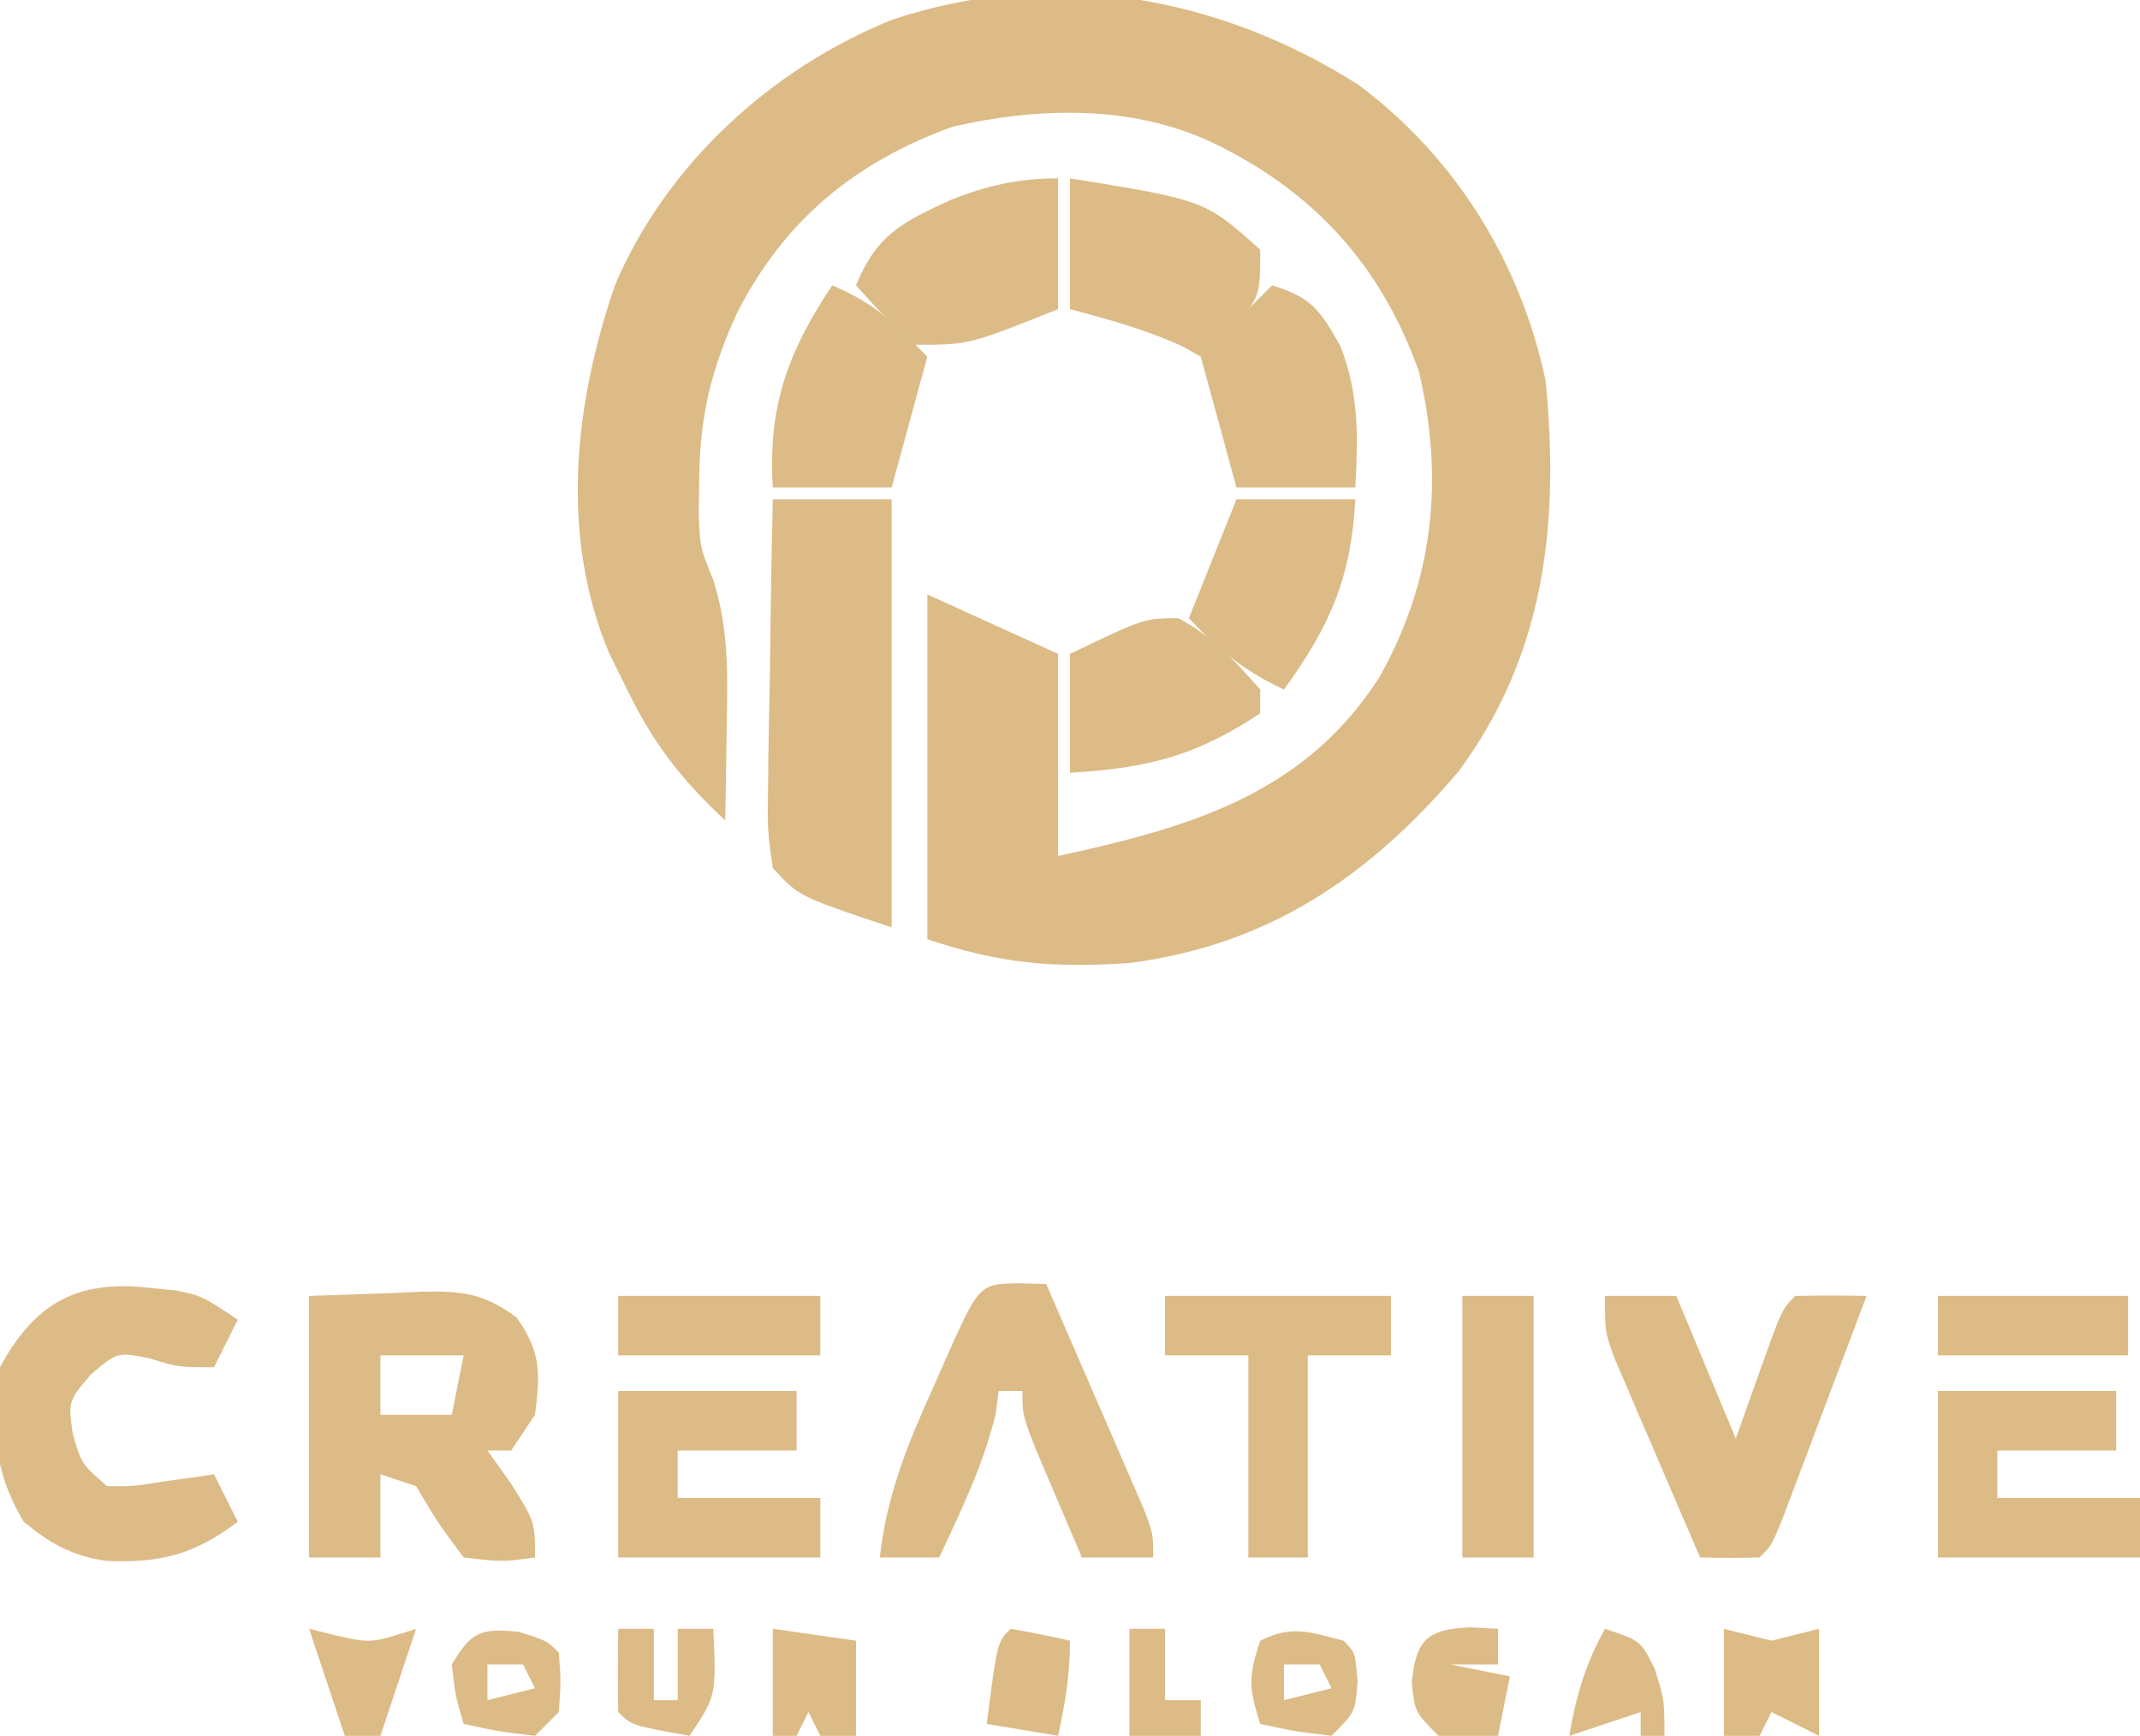 <svg version="1.1" xmlns="http://www.w3.org/2000/svg" width="180px" height="146px" transform="rotate(0) scale(1, 1)">
<path d="M0 0 C8.169 6.094 13.637 14.911 15.75 24.875 C16.929 36.8 15.748 47.854 8.438 57.75 C0.913 66.603 -7.556 72.371 -19.25 73.875 C-25.672 74.304 -30.03 73.948 -36.25 71.875 C-36.25 62.305 -36.25 52.735 -36.25 42.875 C-32.62 44.525 -28.99 46.175 -25.25 47.875 C-25.25 53.485 -25.25 59.095 -25.25 64.875 C-14.267 62.476 -4.611 59.755 1.75 49.875 C6.335 41.776 7.247 33.157 5.09 24.105 C1.922 15.178 -3.78 8.953 -12.25 4.875 C-19.043 1.681 -26.865 1.873 -34.105 3.527 C-42.283 6.481 -48.197 11.321 -52.188 19.062 C-54.437 23.905 -55.4 27.904 -55.438 33.25 C-55.459 34.623 -55.459 34.623 -55.48 36.023 C-55.371 38.92 -55.371 38.92 -54.246 41.672 C-52.966 45.789 -53.031 49.472 -53.125 53.75 C-53.134 54.534 -53.143 55.318 -53.152 56.125 C-53.176 58.042 -53.212 59.958 -53.25 61.875 C-56.921 58.479 -59.321 55.371 -61.5 50.875 C-62 49.864 -62.5 48.854 -63.016 47.812 C-67.192 37.873 -65.942 26.779 -62.504 16.812 C-58.186 6.698 -49.415 -1.322 -39.293 -5.434 C-25.817 -9.994 -11.791 -7.477 0 0 Z " fill="#dcbb87" transform="translate(114.25,7.125)"/>
<path d="M0 0 C3.3 0 6.6 0 10 0 C10 11.88 10 23.76 10 36 C2.169 33.39 2.169 33.39 0 31 C-0.454 27.814 -0.454 27.814 -0.391 23.926 C-0.385 23.242 -0.379 22.558 -0.373 21.854 C-0.351 19.672 -0.301 17.493 -0.25 15.312 C-0.23 13.833 -0.212 12.353 -0.195 10.873 C-0.151 7.248 -0.082 3.624 0 0 Z " fill="#dcbb87" transform="translate(65,42)"/>
<path d="M0 0 C2.393 -0.083 4.785 -0.165 7.25 -0.25 C7.997 -0.286 8.743 -0.323 9.513 -0.36 C12.918 -0.417 14.701 -0.222 17.461 1.824 C19.517 4.73 19.445 6.512 19 10 C18.01 11.485 18.01 11.485 17 13 C16.34 13 15.68 13 15 13 C15.66 13.928 16.32 14.856 17 15.812 C19 19 19 19 19 22 C16.25 22.375 16.25 22.375 13 22 C10.812 19.062 10.812 19.062 9 16 C8.01 15.67 7.02 15.34 6 15 C6 17.31 6 19.62 6 22 C4.02 22 2.04 22 0 22 C0 14.74 0 7.48 0 0 Z M6 5 C6 6.65 6 8.3 6 10 C7.98 10 9.96 10 12 10 C12.33 8.35 12.66 6.7 13 5 C10.69 5 8.38 5 6 5 Z " fill="#dcbb87" transform="translate(26,109)"/>
<path d="M0 0 C1.16 0.118 1.16 0.118 2.344 0.238 C4.5 0.688 4.5 0.688 7.5 2.688 C6.84 4.008 6.18 5.327 5.5 6.688 C2.5 6.688 2.5 6.688 0.062 5.938 C-2.623 5.399 -2.623 5.399 -4.875 7.312 C-6.77 9.57 -6.77 9.57 -6.375 12.312 C-5.635 14.832 -5.635 14.832 -3.5 16.688 C-1.279 16.711 -1.279 16.711 1.125 16.312 C1.942 16.202 2.76 16.091 3.602 15.977 C4.228 15.881 4.855 15.786 5.5 15.688 C6.16 17.008 6.82 18.328 7.5 19.688 C3.776 22.481 0.962 23.165 -3.57 22.977 C-6.458 22.544 -8.261 21.532 -10.5 19.688 C-13.031 15.484 -13.329 11.478 -12.5 6.688 C-9.591 1.295 -6.016 -0.672 0 0 Z " fill="#dcbb87" transform="translate(12.5,108.312)"/>
<path d="M0 0 C1.207 0.031 1.207 0.031 2.438 0.062 C3.943 3.518 5.441 6.978 6.938 10.438 C7.367 11.422 7.796 12.407 8.238 13.422 C8.847 14.833 8.847 14.833 9.469 16.273 C9.846 17.143 10.223 18.012 10.611 18.908 C11.438 21.062 11.438 21.062 11.438 23.062 C9.457 23.062 7.478 23.062 5.438 23.062 C4.6 21.106 3.768 19.147 2.938 17.188 C2.473 16.097 2.009 15.006 1.531 13.883 C0.438 11.062 0.438 11.062 0.438 9.062 C-0.223 9.062 -0.882 9.062 -1.562 9.062 C-1.686 10.022 -1.686 10.022 -1.812 11 C-2.858 15.268 -4.703 19.094 -6.562 23.062 C-8.213 23.062 -9.863 23.062 -11.562 23.062 C-10.965 17.795 -9.225 13.522 -7.062 8.75 C-6.581 7.658 -6.581 7.658 -6.09 6.545 C-3.209 0.078 -3.209 0.078 0 0 Z " fill="#dcbb87" transform="translate(85.562,107.938)"/>
<path d="M0 0 C1.98 0 3.96 0 6 0 C7.65 3.96 9.3 7.92 11 12 C11.639 10.206 12.279 8.411 12.938 6.562 C14.875 1.125 14.875 1.125 16 0 C18 -0.041 20 -0.043 22 0 C20.692 3.481 19.378 6.959 18.062 10.438 C17.689 11.431 17.316 12.424 16.932 13.447 C16.574 14.392 16.216 15.336 15.848 16.309 C15.353 17.62 15.353 17.62 14.848 18.959 C14 21 14 21 13 22 C11.334 22.041 9.666 22.043 8 22 C6.658 18.9 5.328 15.794 4 12.688 C3.618 11.806 3.237 10.925 2.844 10.018 C2.483 9.17 2.122 8.322 1.75 7.449 C1.415 6.669 1.08 5.889 0.734 5.085 C0 3 0 3 0 0 Z " fill="#dcbb87" transform="translate(135,109)"/>
<path d="M0 0 C4.95 0 9.9 0 15 0 C15 1.65 15 3.3 15 5 C11.7 5 8.4 5 5 5 C5 6.32 5 7.64 5 9 C8.96 9 12.92 9 17 9 C17 10.65 17 12.3 17 14 C11.39 14 5.78 14 0 14 C0 9.38 0 4.76 0 0 Z " fill="#dcbb87" transform="translate(163,117)"/>
<path d="M0 0 C4.95 0 9.9 0 15 0 C15 1.65 15 3.3 15 5 C11.7 5 8.4 5 5 5 C5 6.32 5 7.64 5 9 C8.96 9 12.92 9 17 9 C17 10.65 17 12.3 17 14 C11.39 14 5.78 14 0 14 C0 9.38 0 4.76 0 0 Z " fill="#dcbb87" transform="translate(52,117)"/>
<path d="M0 0 C6.27 0 12.54 0 19 0 C19 1.65 19 3.3 19 5 C16.69 5 14.38 5 12 5 C12 10.61 12 16.22 12 22 C10.35 22 8.7 22 7 22 C7 16.39 7 10.78 7 5 C4.69 5 2.38 5 0 5 C0 3.35 0 1.7 0 0 Z " fill="#dcbb87" transform="translate(98,109)"/>
<path d="M0 0 C0 3.63 0 7.26 0 11 C-7.5 14 -7.5 14 -12 14 C-14.75 11.5 -14.75 11.5 -17 9 C-15.248 4.714 -13.093 3.695 -9.035 1.816 C-6.016 0.605 -3.244 0 0 0 Z " fill="#dcbb87" transform="translate(89,15)"/>
<path d="M0 0 C11.351 1.841 11.351 1.841 16 6 C16 10 16 10 13.5 12.75 C12.675 13.492 11.85 14.235 11 15 C10.227 14.567 10.227 14.567 9.438 14.125 C6.376 12.712 3.251 11.875 0 11 C0 7.37 0 3.74 0 0 Z " fill="#dcbb87" transform="translate(90,15)"/>
<path d="M0 0 C3.309 1.027 4.022 2.039 5.75 5.125 C7.32 9.156 7.226 12.714 7 17 C3.7 17 0.4 17 -3 17 C-3.99 13.37 -4.98 9.74 -6 6 C-4.02 4.02 -2.04 2.04 0 0 Z " fill="#dcbb87" transform="translate(107,24)"/>
<path d="M0 0 C3.662 1.57 4.939 2.939 8 6 C7.01 9.63 6.02 13.26 5 17 C1.7 17 -1.6 17 -5 17 C-5.416 10.201 -3.752 5.628 0 0 Z " fill="#dcbb87" transform="translate(70,24)"/>
<path d="M0 0 C3.3 0 6.6 0 10 0 C9.645 6.635 7.869 10.632 4 16 C0.672 14.448 -1.486 12.694 -4 10 C-2.667 6.667 -1.333 3.333 0 0 Z " fill="#dcbb87" transform="translate(104,42)"/>
<path d="M0 0 C2.849 1.52 4.759 3.59 6.875 6 C6.875 6.66 6.875 7.32 6.875 8 C1.388 11.619 -2.563 12.596 -9.125 13 C-9.125 9.7 -9.125 6.4 -9.125 3 C-2.885 0 -2.885 0 0 0 Z " fill="#dcbb87" transform="translate(99.125,52)"/>
<path d="M0 0 C1.98 0 3.96 0 6 0 C6 7.26 6 14.52 6 22 C4.02 22 2.04 22 0 22 C0 14.74 0 7.48 0 0 Z " fill="#dcbb87" transform="translate(123,109)"/>
<path d="M0 0 C5.61 0 11.22 0 17 0 C17 1.65 17 3.3 17 5 C11.39 5 5.78 5 0 5 C0 3.35 0 1.7 0 0 Z " fill="#dcbb87" transform="translate(52,109)"/>
<path d="M0 0 C5.28 0 10.56 0 16 0 C16 1.65 16 3.3 16 5 C10.72 5 5.44 5 0 5 C0 3.35 0 1.7 0 0 Z " fill="#dcbb87" transform="translate(163,109)"/>
<path d="M0 0 C1.32 0.33 2.64 0.66 4 1 C5.32 0.67 6.64 0.34 8 0 C8 2.97 8 5.94 8 9 C6.68 8.34 5.36 7.68 4 7 C3.67 7.66 3.34 8.32 3 9 C2.01 9 1.02 9 0 9 C0 6.03 0 3.06 0 0 Z " fill="#dcbb87" transform="translate(145,137)"/>
<path d="M0 0 C0.784 0.041 1.567 0.083 2.375 0.125 C2.375 1.115 2.375 2.105 2.375 3.125 C1.055 3.125 -0.265 3.125 -1.625 3.125 C0.025 3.455 1.675 3.785 3.375 4.125 C3.045 5.775 2.715 7.425 2.375 9.125 C0 9.25 0 9.25 -2.625 9.125 C-4.625 7.125 -4.625 7.125 -4.875 4.625 C-4.516 1.04 -3.595 0.171 0 0 Z " fill="#dcbb87" transform="translate(123.625,136.875)"/>
<path d="M0 0 C2.375 0.75 2.375 0.75 3.375 1.75 C3.562 4.188 3.562 4.188 3.375 6.75 C2.715 7.41 2.055 8.07 1.375 8.75 C-1.75 8.375 -1.75 8.375 -4.625 7.75 C-5.312 5.438 -5.312 5.438 -5.625 2.75 C-3.966 -0.015 -3.228 -0.307 0 0 Z M-2.625 2.75 C-2.625 3.74 -2.625 4.73 -2.625 5.75 C-1.305 5.42 0.015 5.09 1.375 4.75 C1.045 4.09 0.715 3.43 0.375 2.75 C-0.615 2.75 -1.605 2.75 -2.625 2.75 Z " fill="#dcbb87" transform="translate(43.625,137.25)"/>
<path d="M0 0 C1 1 1 1 1.188 3.438 C1 6 1 6 -1 8 C-4.125 7.625 -4.125 7.625 -7 7 C-7.934 3.99 -8.044 3.133 -7 0 C-4.316 -1.342 -2.847 -0.73 0 0 Z M-5 2 C-5 2.99 -5 3.98 -5 5 C-3.68 4.67 -2.36 4.34 -1 4 C-1.33 3.34 -1.66 2.68 -2 2 C-2.99 2 -3.98 2 -5 2 Z " fill="#dcbb87" transform="translate(113,138)"/>
<path d="M0 0 C0.99 0 1.98 0 3 0 C3 1.98 3 3.96 3 6 C3.66 6 4.32 6 5 6 C5 4.02 5 2.04 5 0 C5.99 0 6.98 0 8 0 C8.25 5.625 8.25 5.625 6 9 C1.125 8.125 1.125 8.125 0 7 C-0.041 4.667 -0.042 2.333 0 0 Z " fill="#dcbb87" transform="translate(52,137)"/>
<path d="M0 0 C2.31 0.33 4.62 0.66 7 1 C7 3.64 7 6.28 7 9 C6.01 9 5.02 9 4 9 C3.67 8.34 3.34 7.68 3 7 C2.67 7.66 2.34 8.32 2 9 C1.34 9 0.68 9 0 9 C0 6.03 0 3.06 0 0 Z " fill="#dcbb87" transform="translate(65,137)"/>
<path d="M0 0 C1.675 0.286 3.344 0.618 5 1 C5 3.84 4.597 6.237 4 9 C1.03 8.505 1.03 8.505 -2 8 C-1.125 1.125 -1.125 1.125 0 0 Z " fill="#dcbb87" transform="translate(85,137)"/>
<path d="M0 0 C3 1 3 1 4.188 3.375 C5 6 5 6 5 9 C4.34 9 3.68 9 3 9 C3 8.34 3 7.68 3 7 C1.02 7.66 -0.96 8.32 -3 9 C-2.443 5.656 -1.648 2.967 0 0 Z " fill="#dcbb87" transform="translate(135,137)"/>
<path d="M0 0 C0.743 0.186 1.485 0.371 2.25 0.562 C5.228 1.221 5.228 1.221 9 0 C8.01 2.97 7.02 5.94 6 9 C5.01 9 4.02 9 3 9 C2 6 1 3 0 0 Z " fill="#dcbb87" transform="translate(26,137)"/>
<path d="M0 0 C0.99 0 1.98 0 3 0 C3 1.98 3 3.96 3 6 C3.99 6 4.98 6 6 6 C6 6.99 6 7.98 6 9 C4.02 9 2.04 9 0 9 C0 6.03 0 3.06 0 0 Z " fill="#dcbb87" transform="translate(95,137)"/>
</svg>